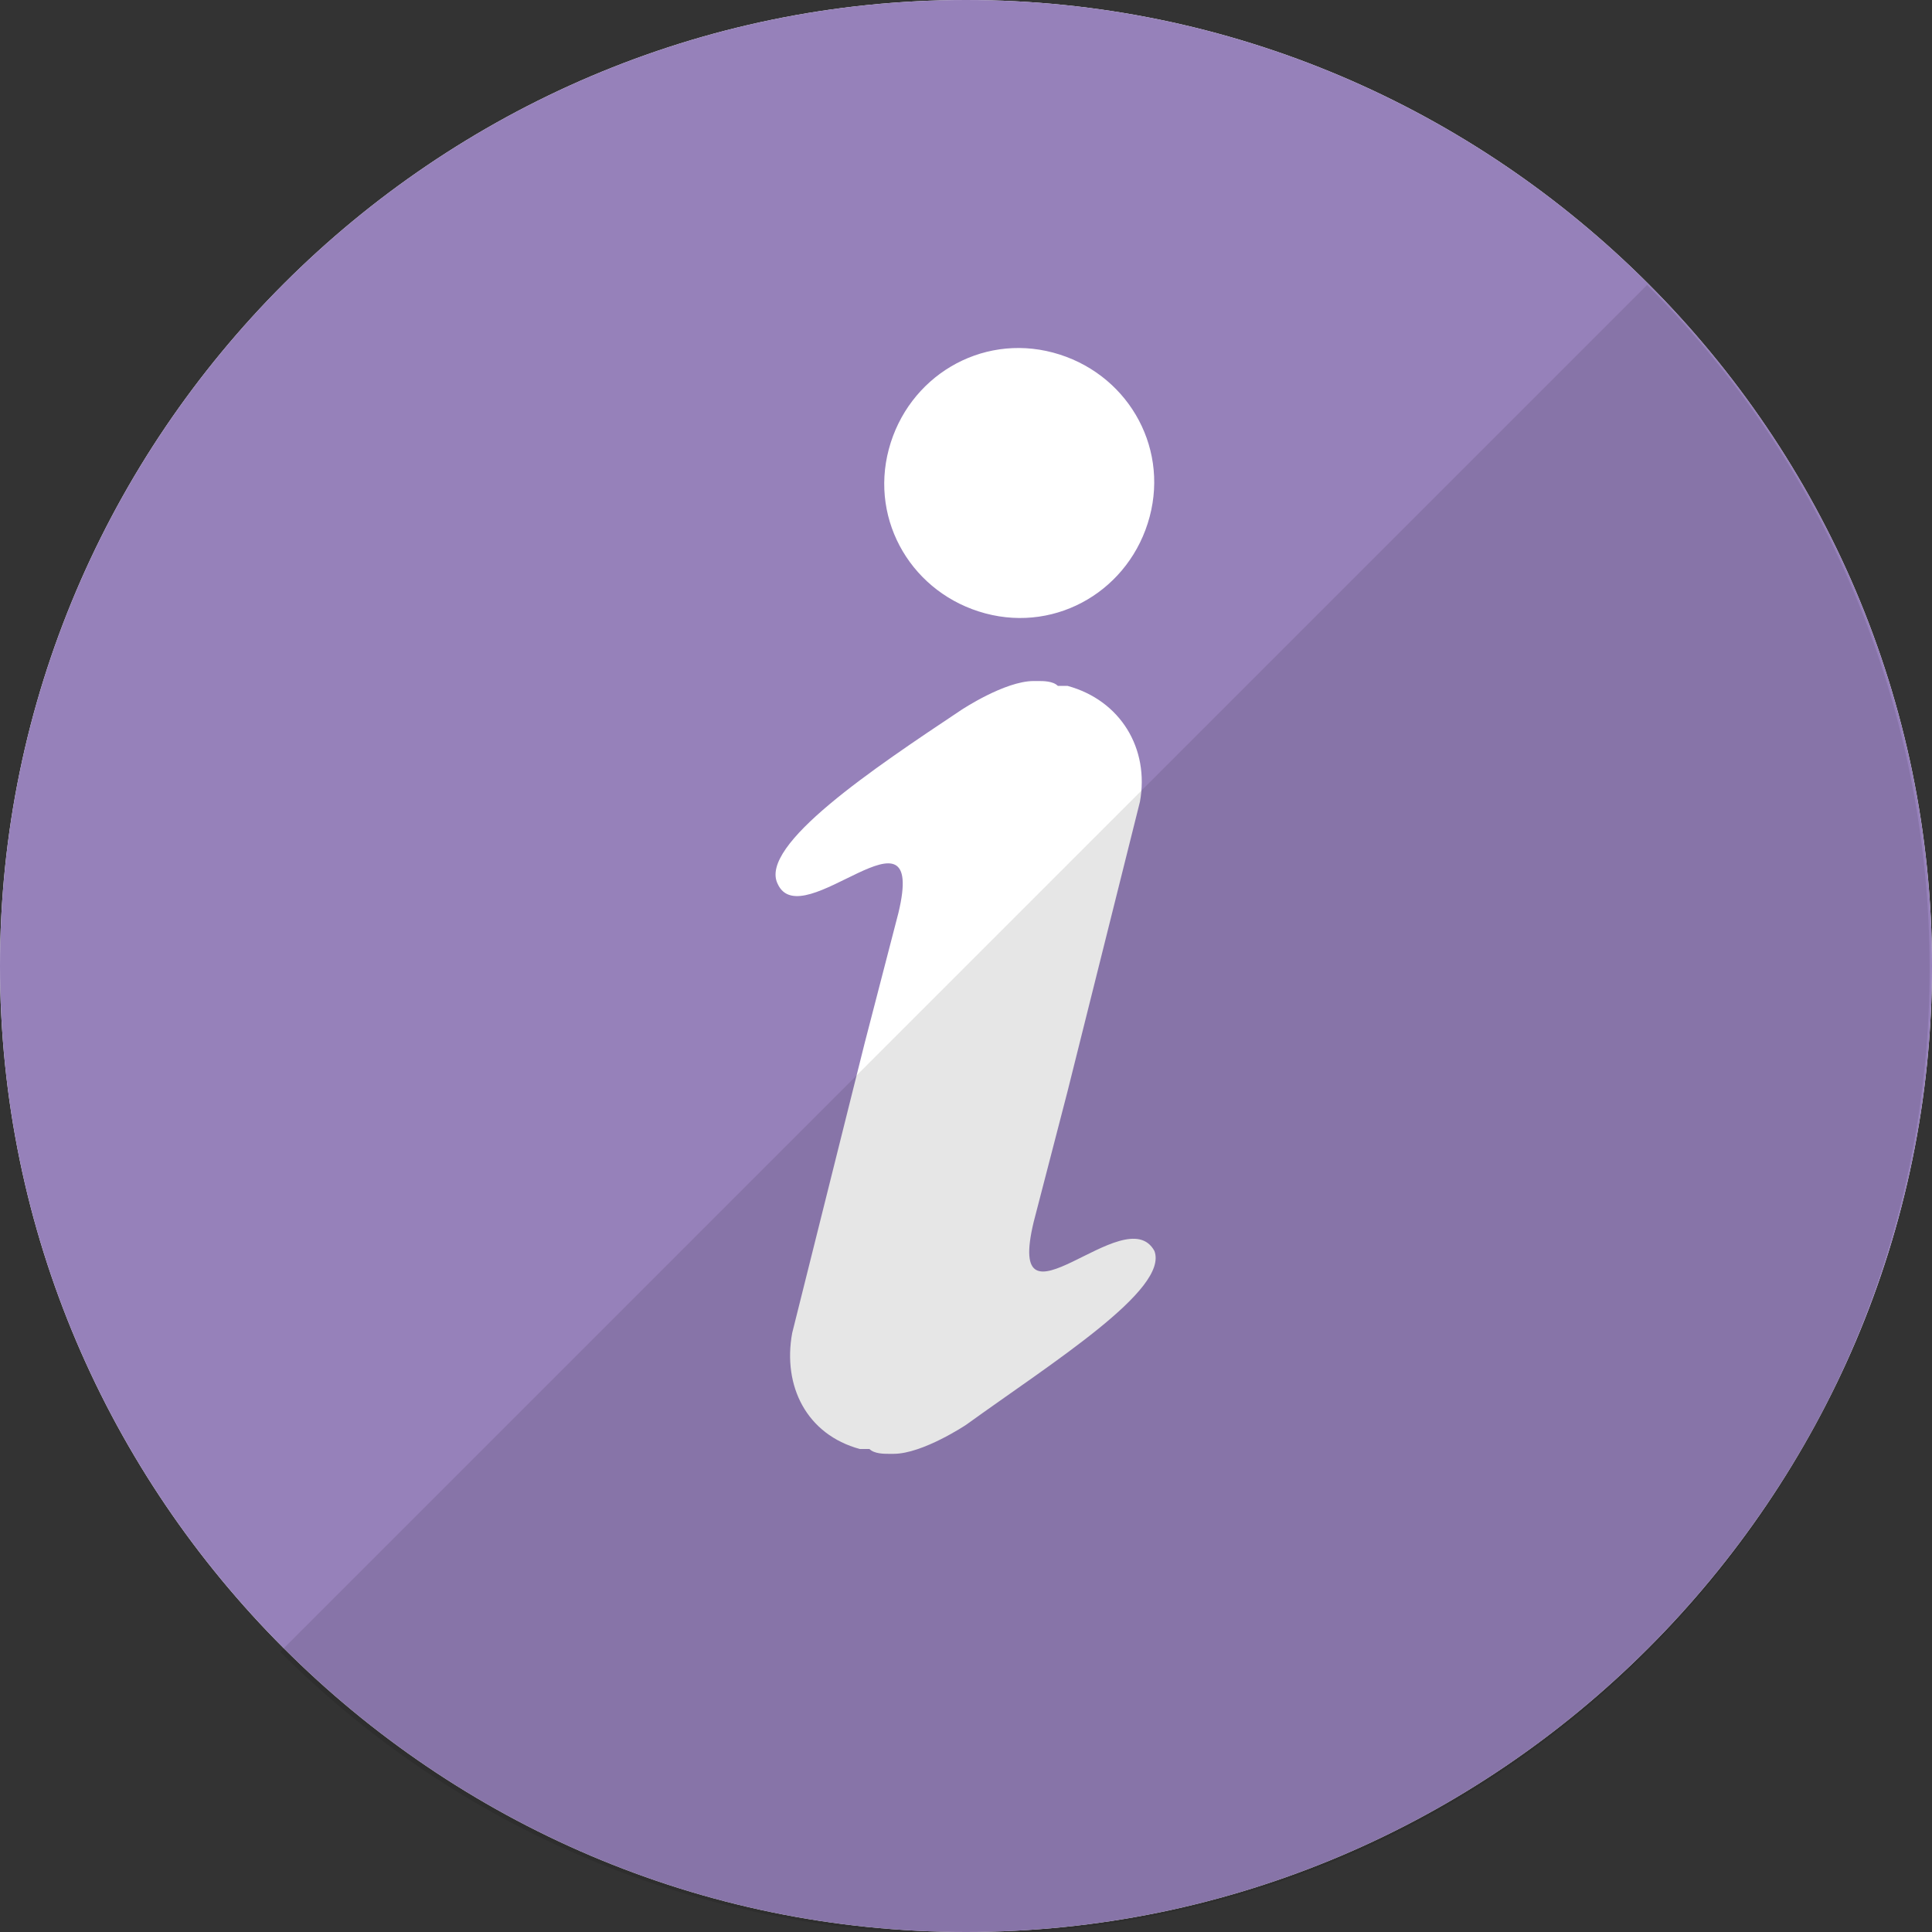 <svg width="40" height="40" viewBox="0 0 40 40" fill="none" xmlns="http://www.w3.org/2000/svg">
<rect x="0" y="0" width="40" height="40" fill="#333333" stroke="none"/>
<g clip-path="url(#clip0)">
<path d="M20 40C31 40 40 31 40 20C40 9 31 0 20 0C9 0 0 9 0 20C0 31 9 40 20 40Z" fill="white"/>
<path d="M20 40C9 40 0 31 0 20C0 9 9 0 20 0C31 0 40 9 40 20C40 31 31 40 20 40Z" fill="#9681BA"/>
<path d="M20.001 29.5C20.001 29.5 19.101 30.1 18.501 30.1C18.401 30.1 18.401 30.1 18.401 30.1C18.301 30.1 18.101 30.1 18.001 30H17.801C16.701 29.7 16.201 28.7 16.401 27.6L17.901 21.6L18.601 18.9C19.201 16.4 16.601 19.4 16.101 18.3C15.701 17.5 18.101 15.9 19.901 14.7C19.901 14.7 20.801 14.1 21.401 14.1C21.501 14.1 21.501 14.1 21.501 14.1C21.601 14.1 21.801 14.1 21.901 14.2H22.101C23.201 14.5 23.801 15.5 23.601 16.6L22.101 22.6L21.401 25.3C20.801 27.8 23.301 24.8 23.901 25.9C24.201 26.7 21.801 28.2 20.001 29.5Z" fill="white"/>
<path d="M23.802 10.7C23.402 12.2 21.902 13.1 20.402 12.7C18.902 12.3 18.002 10.8 18.402 9.3C18.802 7.8 20.302 6.9 21.802 7.3C23.302 7.7 24.202 9.2 23.802 10.7Z" fill="white"/>
<path opacity="0.1" d="M34.101 5.9C41.901 13.7 41.901 26.4 34.101 34.2C26.301 42 13.601 42 5.801 34.2" fill="black"/>
</g>
<defs>
<clipPath id="clip0">
<rect width="40" height="40" fill="white"/>
</clipPath>
</defs>
</svg>
